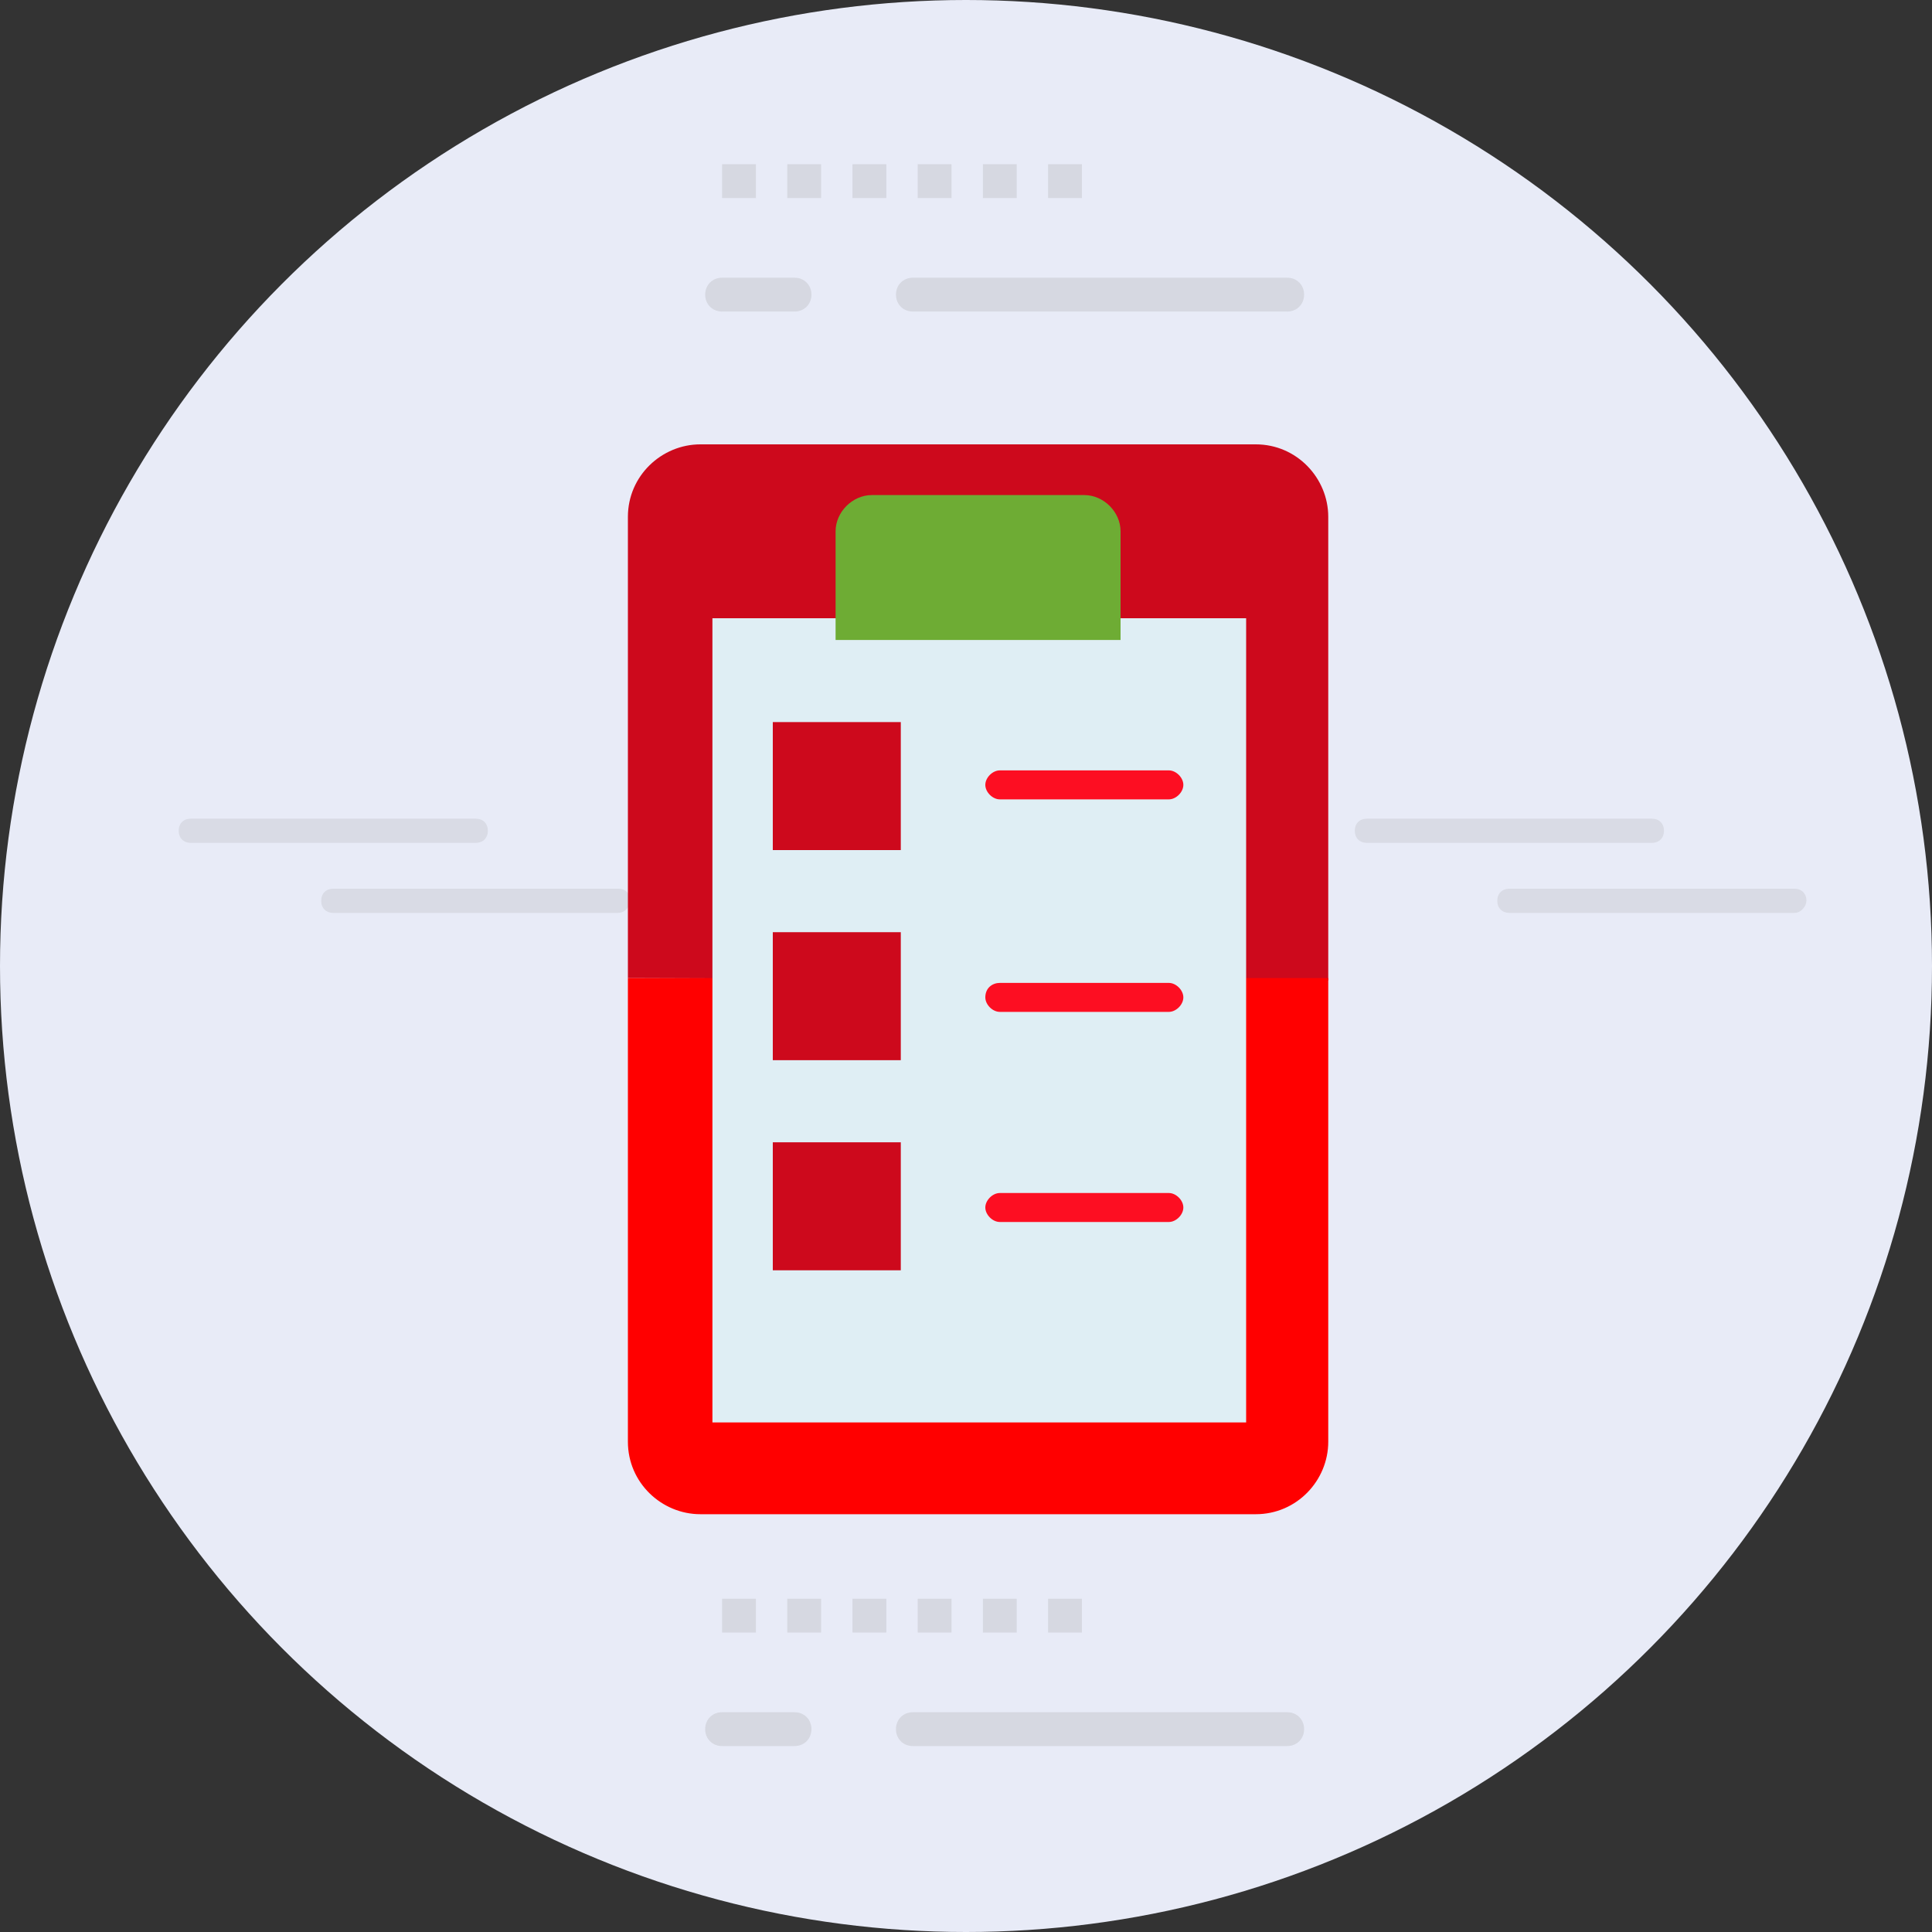 <svg width="44" height="44" viewBox="0 0 44 44" fill="none" xmlns="http://www.w3.org/2000/svg">
<rect x="0" y="0" width="44" height="44" fill="#333333" stroke="none"/>
<circle cx="22" cy="22" r="22" fill="#E8EBF7"/>
<g opacity="0.8">
<g opacity="0.3">
<path d="M29.315 7.095H20.79C20.57 7.095 20.405 6.93 20.405 6.71C20.405 6.49 20.57 6.325 20.79 6.325H29.315C29.535 6.325 29.7 6.49 29.7 6.71C29.7 6.93 29.535 7.095 29.315 7.095Z" fill="#999999"/>
<path d="M18.095 7.095H16.445C16.225 7.095 16.06 6.93 16.06 6.71C16.06 6.49 16.225 6.325 16.445 6.325H18.095C18.315 6.325 18.48 6.49 18.48 6.71C18.48 6.93 18.315 7.095 18.095 7.095Z" fill="#999999"/>
<path fill-rule="evenodd" clip-rule="evenodd" d="M16.445 4.51H17.215V3.74H16.445V4.51ZM18.7 4.51H17.93V3.74H18.7V4.51ZM19.415 4.51H20.185V3.74H19.415V4.51ZM21.67 4.51H20.9V3.74H21.67V4.51ZM22.385 4.51H23.155V3.74H22.385V4.51ZM23.87 4.51H24.64V3.74H23.87V4.51Z" fill="#999999"/>
</g>
<g opacity="0.3">
<path d="M29.315 39.765H20.79C20.57 39.765 20.405 39.6 20.405 39.38C20.405 39.16 20.57 38.995 20.79 38.995H29.315C29.535 38.995 29.7 39.16 29.7 39.38C29.7 39.6 29.535 39.765 29.315 39.765Z" fill="#999999"/>
<path d="M18.095 39.765H16.445C16.225 39.765 16.06 39.6 16.06 39.38C16.06 39.16 16.225 38.995 16.445 38.995H18.095C18.315 38.995 18.48 39.16 18.48 39.38C18.48 39.6 18.315 39.765 18.095 39.765Z" fill="#999999"/>
<path fill-rule="evenodd" clip-rule="evenodd" d="M16.445 37.18H17.215V36.41H16.445V37.18ZM18.7 37.18H17.93V36.41H18.7V37.18ZM19.415 37.18H20.185V36.41H19.415V37.18ZM21.67 37.18H20.9V36.41H21.67V37.18ZM22.385 37.18H23.155V36.41H22.385V37.18ZM23.87 37.18H24.64V36.41H23.87V37.18Z" fill="#999999"/>
</g>
</g>
<g opacity="0.2">
<path d="M40.865 20.79H34.375C34.21 20.79 34.1 20.68 34.1 20.515C34.1 20.35 34.21 20.24 34.375 20.24H40.865C41.03 20.24 41.14 20.35 41.14 20.515C41.14 20.625 41.03 20.79 40.865 20.79Z" fill="#999999"/>
<path d="M37.62 19.195H31.13C30.965 19.195 30.855 19.085 30.855 18.92C30.855 18.755 30.965 18.645 31.13 18.645H37.62C37.785 18.645 37.895 18.755 37.895 18.92C37.895 19.085 37.785 19.195 37.62 19.195Z" fill="#999999"/>
<path d="M14.08 20.79H7.59C7.425 20.79 7.315 20.68 7.315 20.515C7.315 20.35 7.425 20.24 7.59 20.24H14.08C14.245 20.24 14.355 20.35 14.355 20.515C14.355 20.625 14.245 20.79 14.08 20.79Z" fill="#999999"/>
<path d="M10.835 19.195H4.345C4.18 19.195 4.07 19.085 4.07 18.92C4.07 18.755 4.18 18.645 4.345 18.645H10.835C11 18.645 11.11 18.755 11.11 18.92C11.11 19.085 11 19.195 10.835 19.195Z" fill="#999999"/>
</g>
<path d="M14.3 22.275V11.77C14.3 10.835 15.07 10.12 15.95 10.12H28.6C29.535 10.12 30.25 10.89 30.25 11.77V22.33" fill="#CD091C"/>
<path d="M14.3 22.275V32.835C14.3 33.77 15.07 34.485 15.95 34.485H28.6C29.535 34.485 30.25 33.715 30.25 32.835V22.275" fill="#FF0000"/>
<path d="M16.225 14.08H28.38V32.395H16.225V14.08Z" fill="#DFEEF4"/>
<path d="M17.6 21.23H20.515V24.145H17.6V21.23Z" fill="#CD091C"/>
<path d="M17.6 26.015H20.515V28.93H17.6V26.015Z" fill="#CD091C"/>
<path d="M17.6 16.445H20.515V19.36H17.6V16.445Z" fill="#CD091C"/>
<path d="M22.44 17.875C22.44 18.04 22.605 18.205 22.77 18.205H26.62C26.785 18.205 26.95 18.04 26.95 17.875C26.95 17.71 26.785 17.545 26.62 17.545H22.77C22.605 17.545 22.44 17.71 22.44 17.875Z" fill="#FD0E22"/>
<path d="M22.44 22.715C22.44 22.88 22.605 23.045 22.77 23.045H26.62C26.785 23.045 26.95 22.88 26.95 22.715C26.95 22.55 26.785 22.385 26.62 22.385H22.77C22.605 22.385 22.44 22.495 22.44 22.715Z" fill="#FD0E22"/>
<path d="M22.44 27.5C22.44 27.665 22.605 27.83 22.77 27.83H26.62C26.785 27.83 26.95 27.665 26.95 27.5C26.95 27.335 26.785 27.17 26.62 27.17H22.77C22.605 27.17 22.44 27.335 22.44 27.5Z" fill="#FD0E22"/>
<path d="M25.52 14.575V12.1C25.52 11.66 25.135 11.275 24.695 11.275H19.855C19.415 11.275 19.03 11.66 19.03 12.1V14.575H25.52Z" fill="#6EAC34"/>
</svg>
